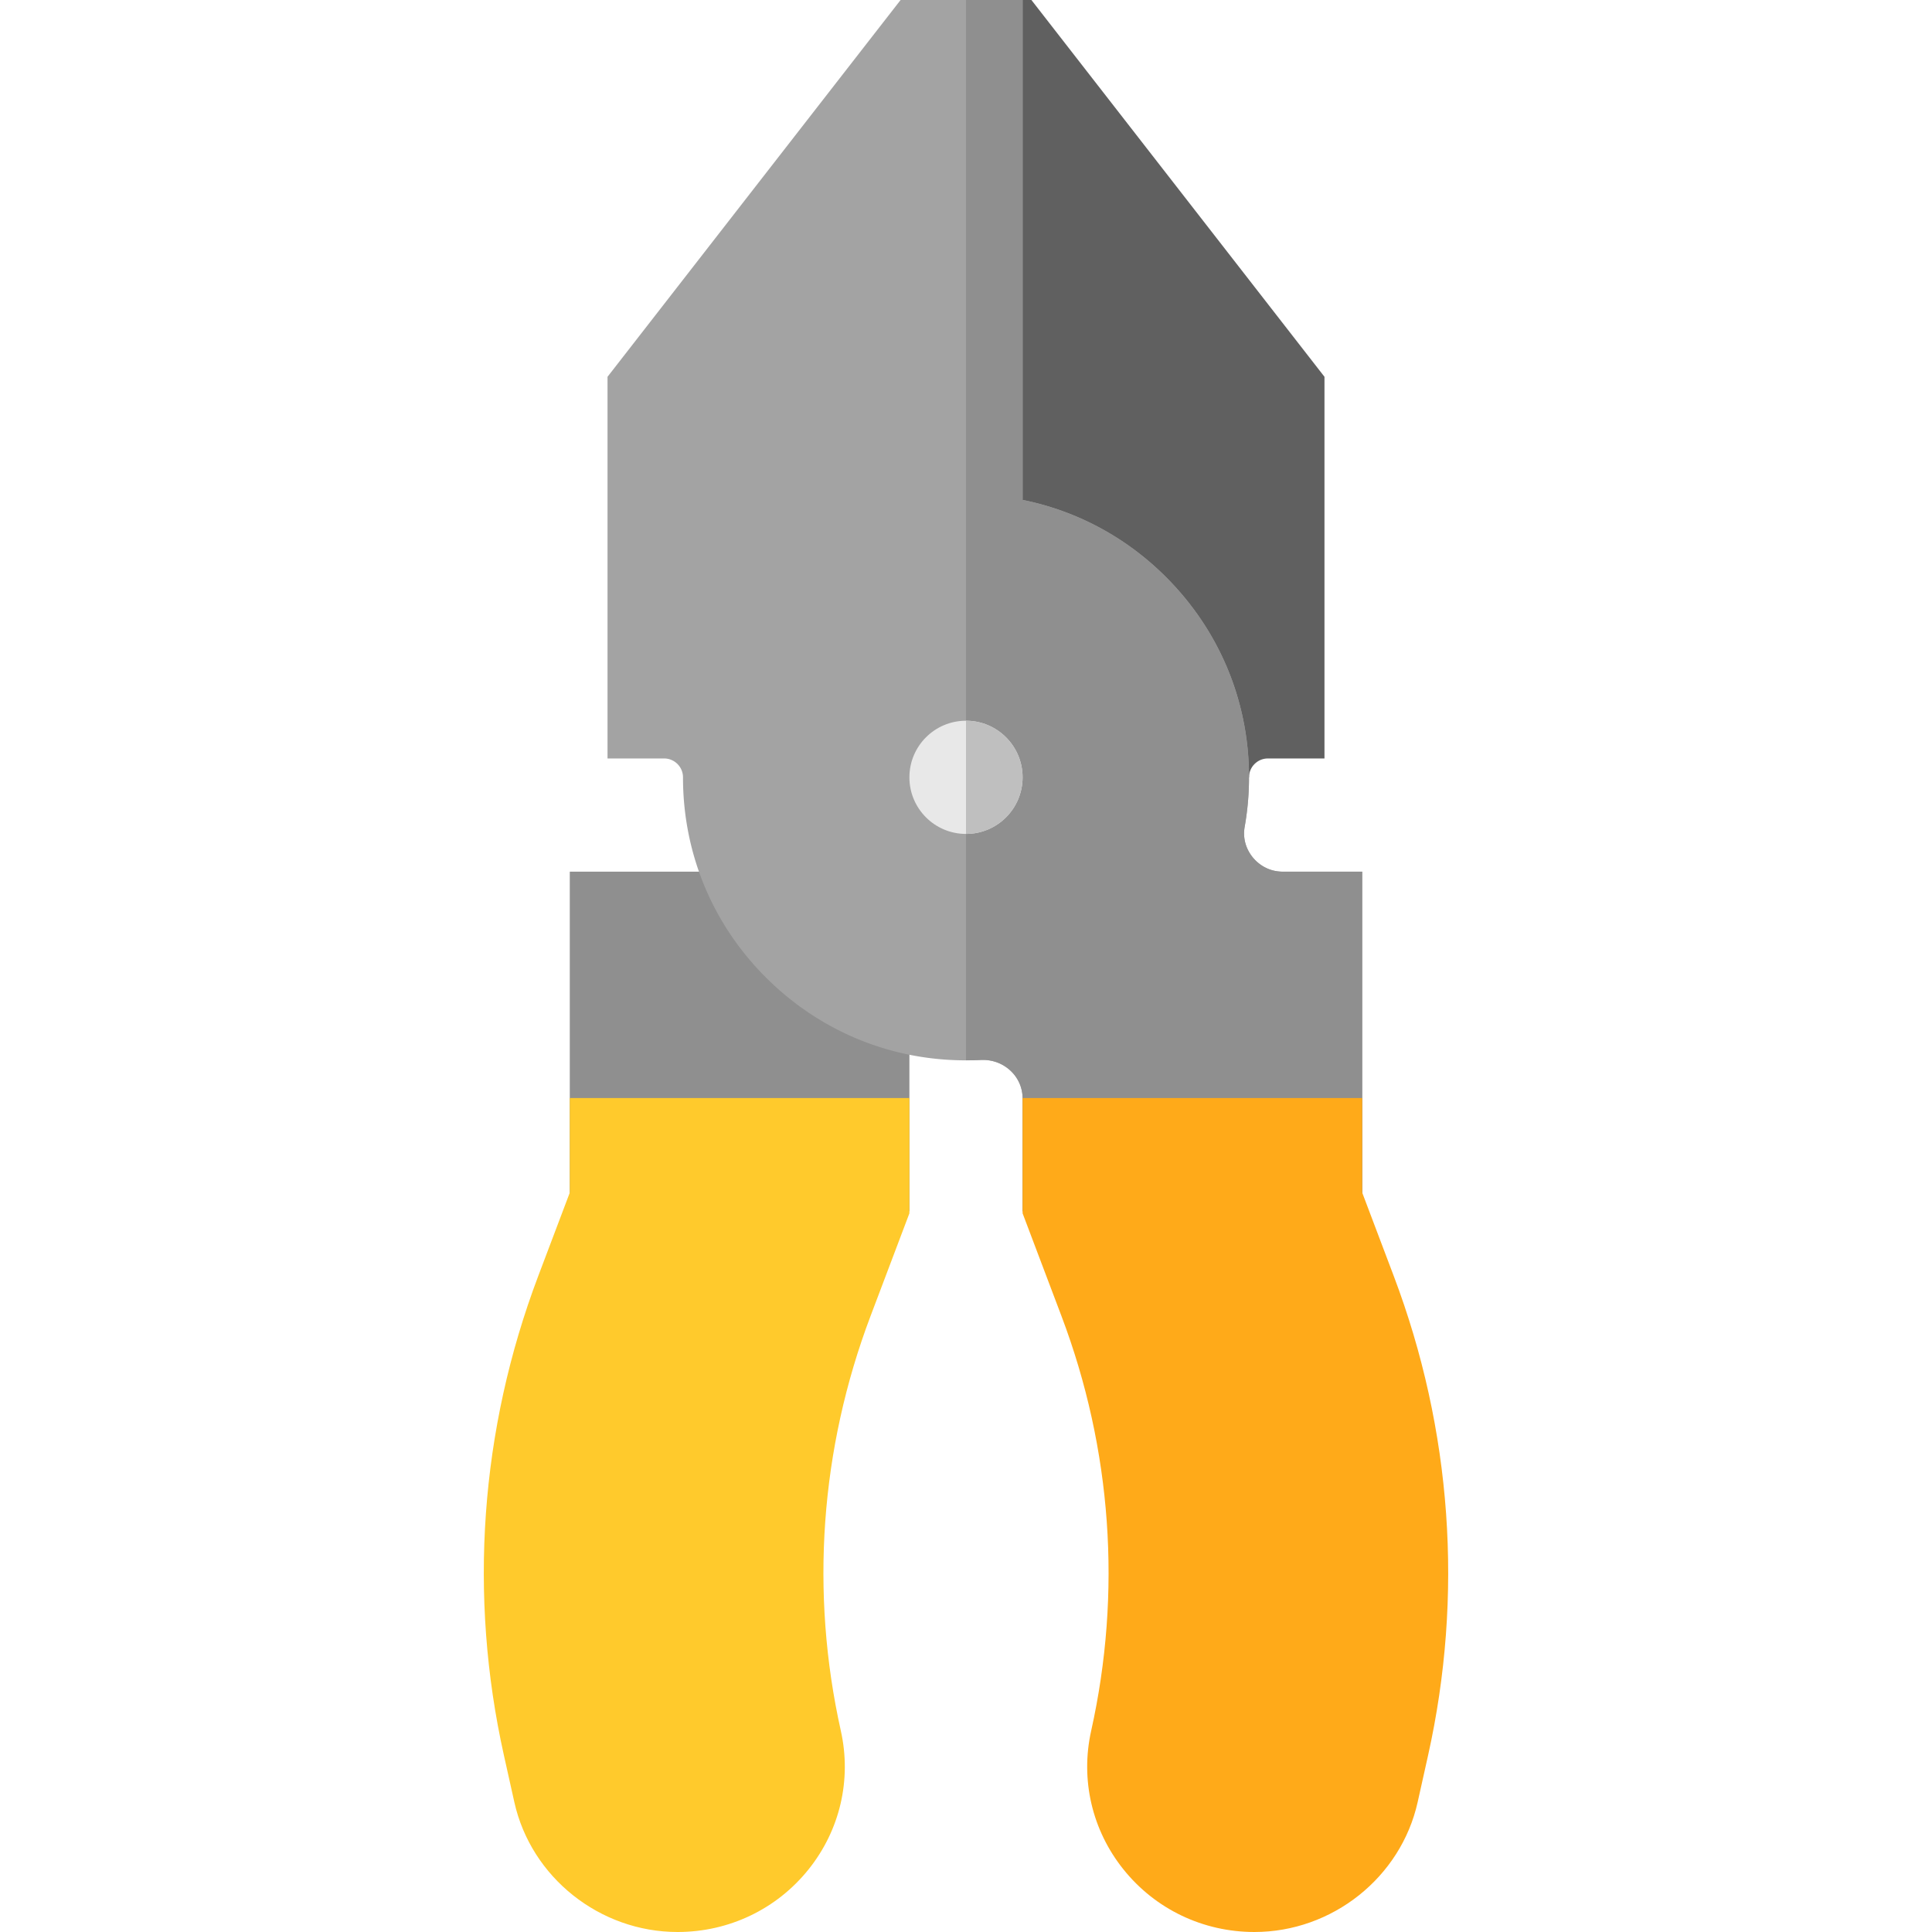 <svg xmlns="http://www.w3.org/2000/svg" viewBox="0 0 512 512">
  <path fill="#8f8f8f" d="M241 321h-90v-90h90v90z"/>
  <path fill="#606060" d="M331 206h-30c0-24.813-20.187-45-45-45h-15V0h32.336L351 99.854V201h-15c-2.757 0-5 2.243-5 5z"/>
  <path fill="#a3a3a3" d="M361 321h-90v-29.871a10.01 10.01 0 00-3.142-7.324c-2.132-2.026-4.976-3.058-7.966-2.904l-.391.019c-20.702.947-40.339-6.391-55.296-20.676C189.241 245.952 181 226.688 181 206c0-2.757-2.243-5-5-5h-15V99.854L238.664 0H271v132.482c14.891 2.994 28.479 10.452 39.244 21.724 14.285 14.958 21.628 34.603 20.675 55.317a74.318 74.318 0 01-1.061 9.545c-.712 4.021 1.085 6.892 2.22 8.245 1.154 1.376 3.716 3.687 7.9 3.687H361v90z"/>
  <path fill="#8f8f8f" d="M332.078 227.313c-1.135-1.354-2.932-4.224-2.22-8.245a74.536 74.536 0 001.061-9.545c.953-20.714-6.39-40.359-20.675-55.317-10.766-11.272-24.354-18.729-39.244-21.724V0h-15v280.993a78.898 78.898 0 003.502-.073l.391-.019c2.99-.154 5.834.878 7.966 2.904a10.014 10.014 0 013.142 7.324V321h90v-90H339.98c-4.186 0-6.748-2.31-7.902-3.687z"/>
  <circle cx="256" cy="206" r="15" fill="#e8e8e8"/>
  <path fill="#ffaa19" d="M332.429 512c-13.602 0-26.252-6.049-34.707-16.596-8.321-10.381-11.44-23.757-8.556-36.699 8.177-36.695 5.46-74.702-7.858-109.912L271 321.541V291h90v25.057l8.368 22.123c15.393 40.696 18.533 84.63 9.079 127.05l-2.755 12.364C371.249 497.531 353.054 512 332.429 512z"/>
  <path fill="#ffca2c" d="M179.571 512c-20.625 0-38.82-14.469-43.264-34.404l-2.755-12.367c-9.454-42.419-6.313-86.353 9.079-127.049L151 316.057V291h90v30.541l-10.308 27.252c-13.318 35.21-16.035 73.217-7.858 109.912 2.885 12.942-.234 26.319-8.556 36.7C205.823 505.951 193.173 512 179.571 512z"/>
  <path fill="#bfbfbf" d="M271 206c0-8.284-6.716-15-15-15v30c8.284 0 15-6.716 15-15z"/>
</svg>
